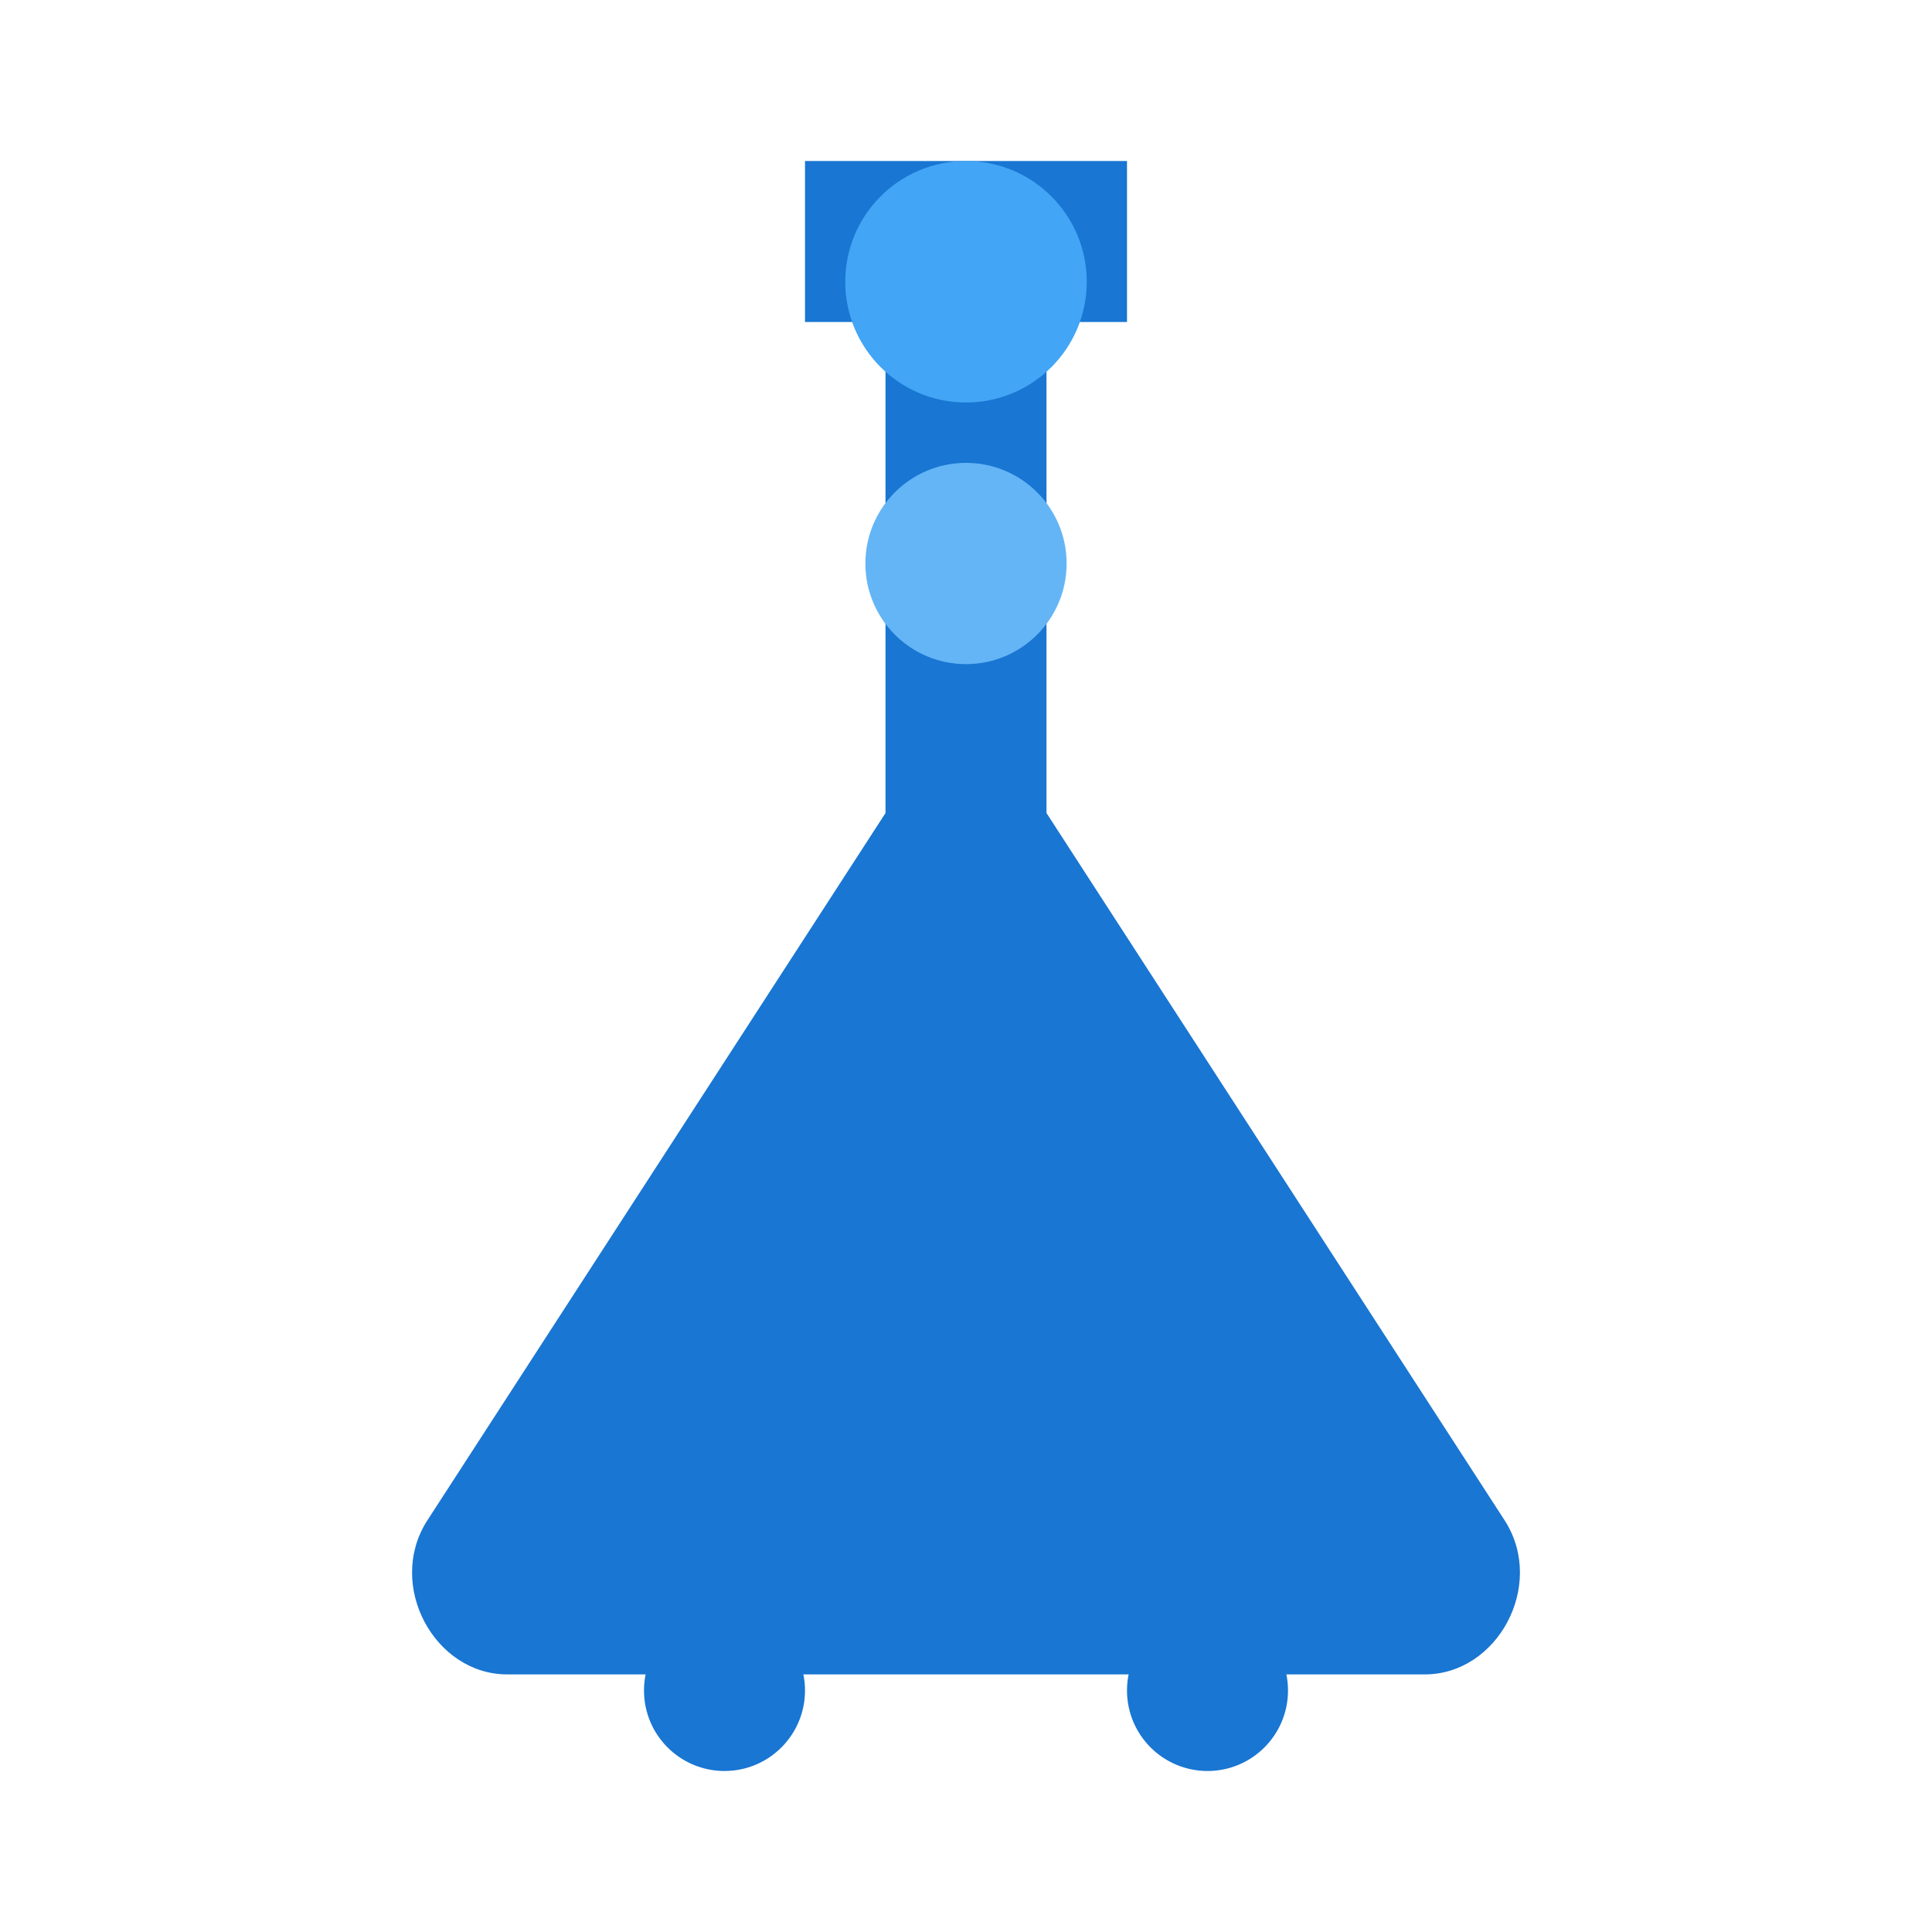 <svg width="16" height="16" viewBox="0 0 24 24" fill="none" xmlns="http://www.w3.org/2000/svg">
    <path d="M10 2H14V4H13V10.1L18.7 18.9C19.2 19.7 18.6 20.8 17.7 20.8H6.3C5.4 20.8 4.8 19.7 5.3 18.9L11 10.1V4H10V2Z" fill="#1976D2"/>
    <circle cx="9" cy="21" r="1" fill="#1976D2"/>
    <circle cx="15" cy="21" r="1" fill="#1976D2"/>
    <circle cx="12" cy="3.5" r="1.5" fill="#42A5F5"/>
    <circle cx="12" cy="7" r="1.25" fill="#64B5F6"/>
</svg>
